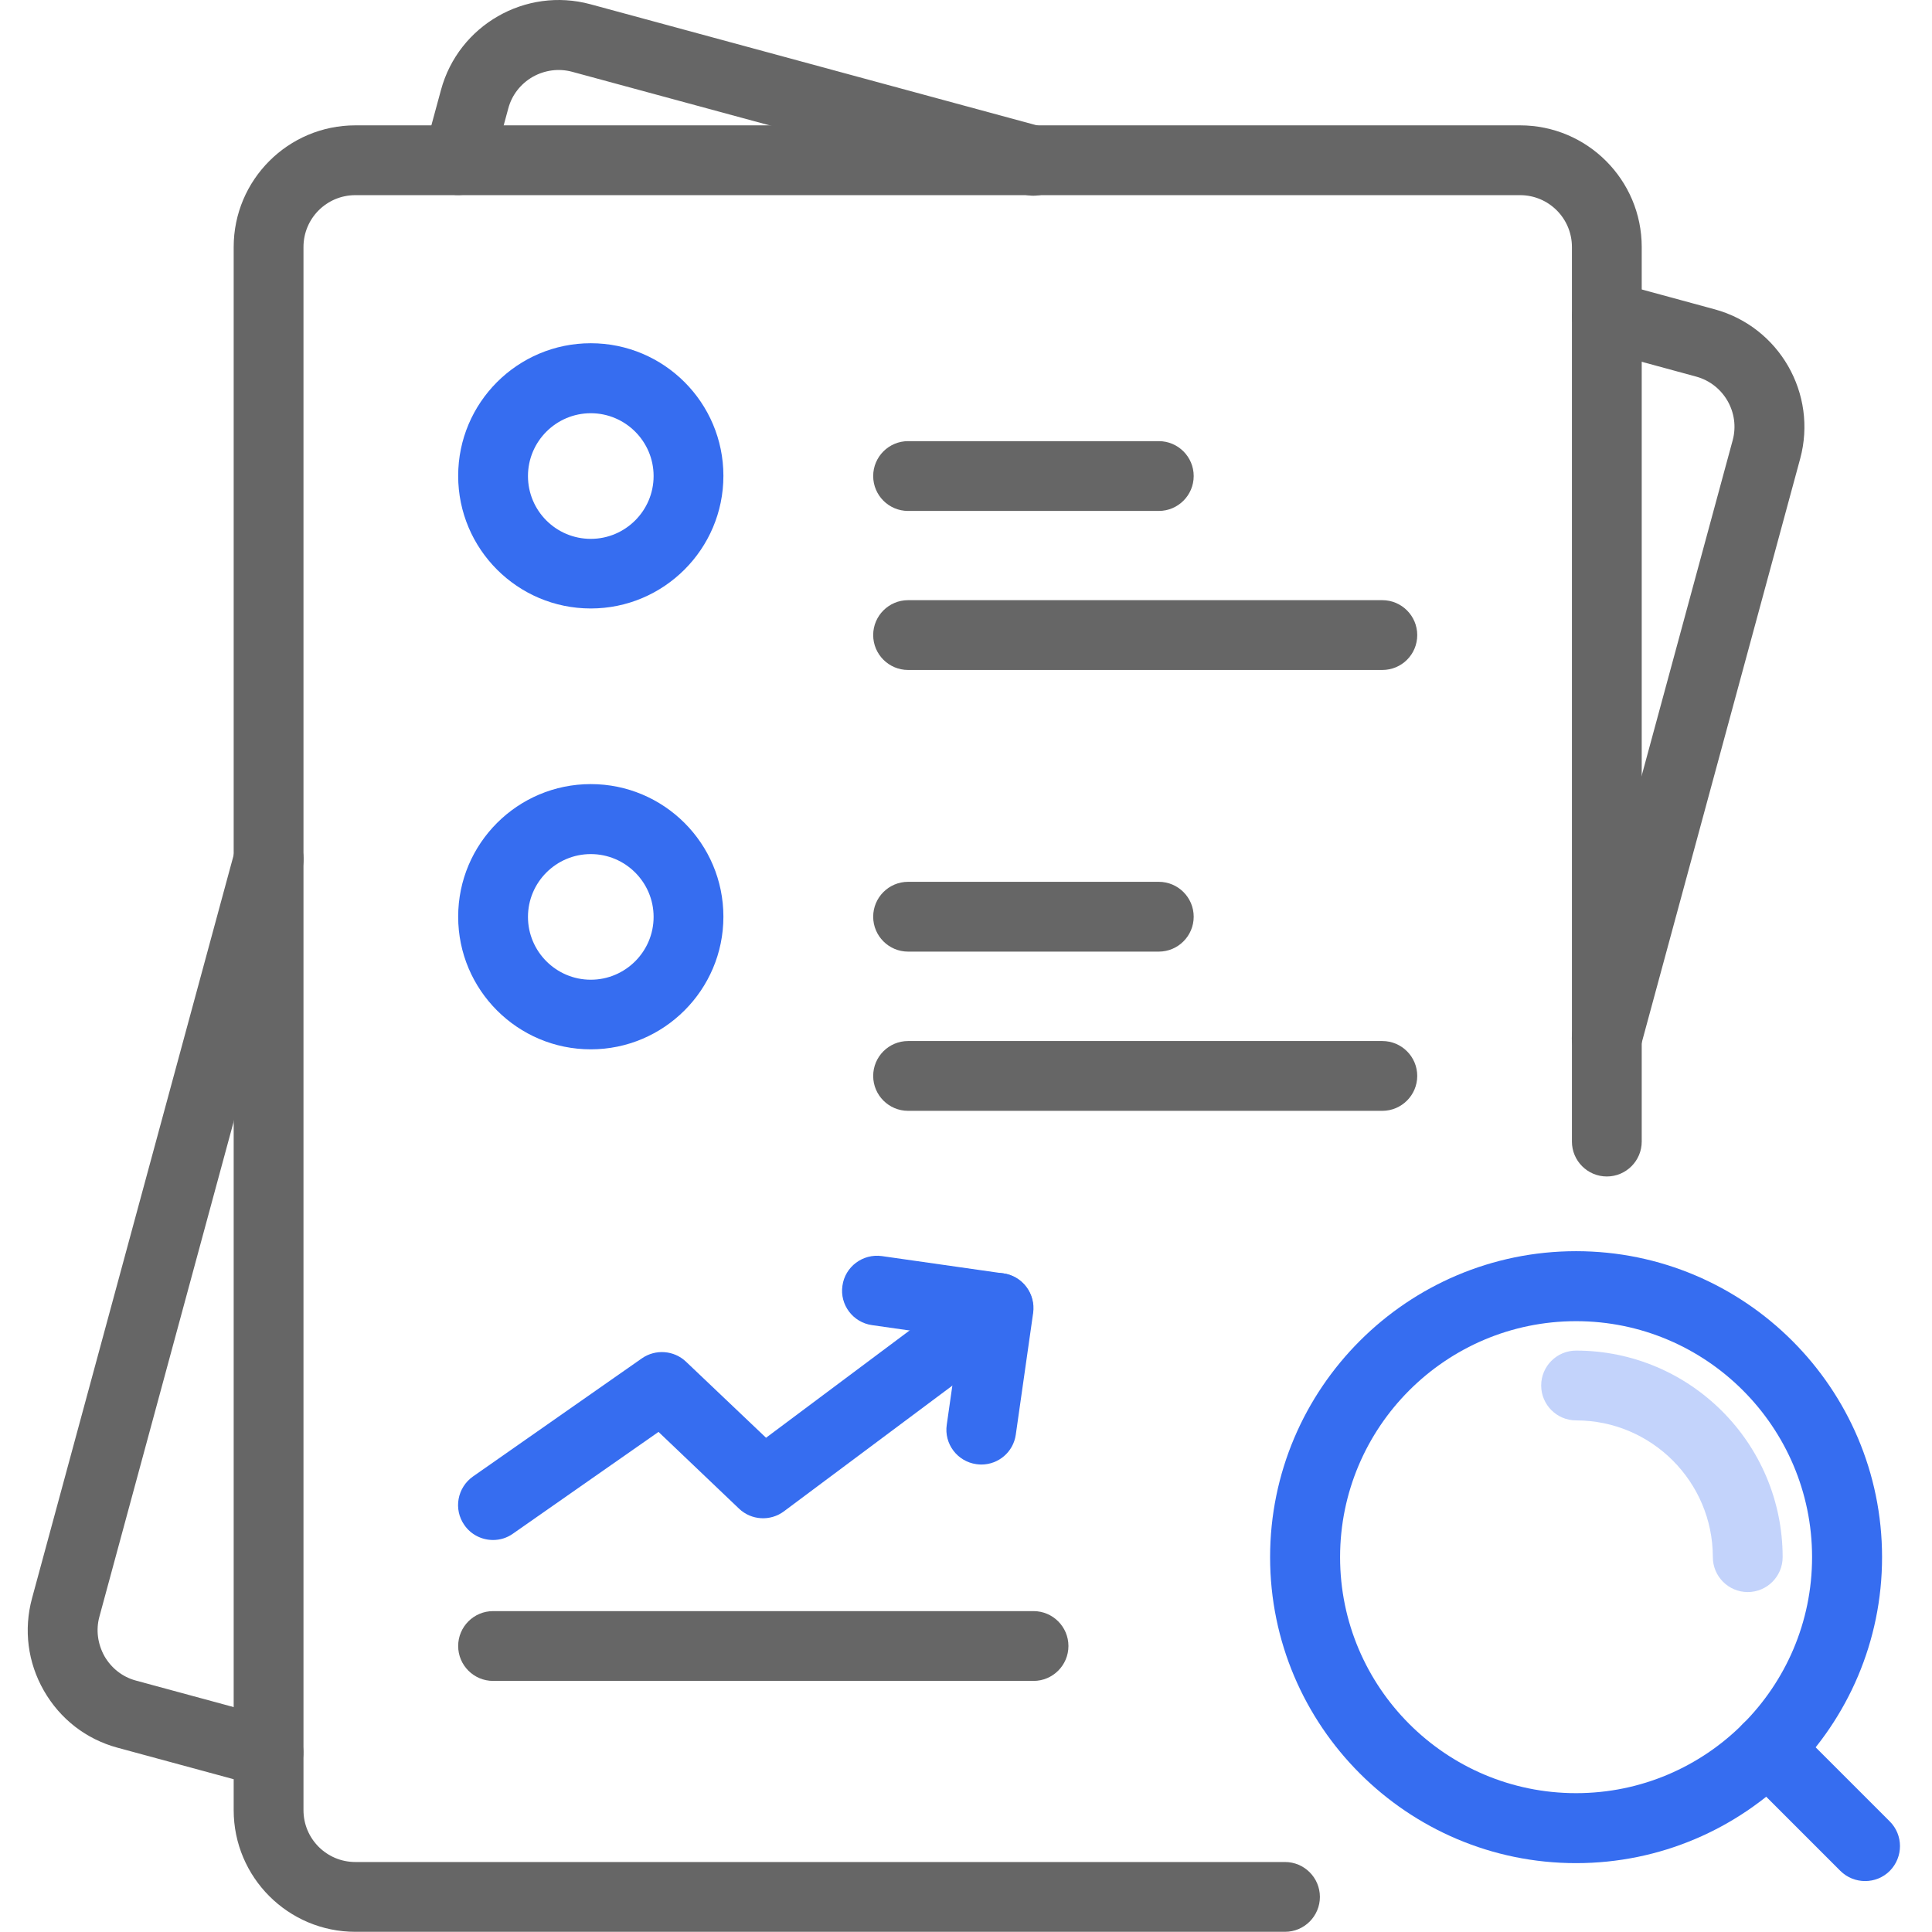 <?xml version="1.0" standalone="no"?><!DOCTYPE svg PUBLIC "-//W3C//DTD SVG 1.1//EN" "http://www.w3.org/Graphics/SVG/1.1/DTD/svg11.dtd"><svg t="1602557044680" class="icon" viewBox="0 0 1024 1024" version="1.1" xmlns="http://www.w3.org/2000/svg" p-id="2333" xmlns:xlink="http://www.w3.org/1999/xlink" width="200" height="200"><defs><style type="text/css"></style></defs><path d="M681.075 1023.9H188.347c-35.595 0-64.491-28.896-64.491-64.491V130.93c0-35.595 28.896-64.491 64.491-64.491h617.31c35.595 0 64.491 28.896 64.491 64.491V605.061c0 10.199-8.299 18.497-18.497 18.497s-18.497-8.299-18.497-18.497V130.93c0-15.198-12.298-27.496-27.496-27.496H188.347c-15.198 0-27.496 12.298-27.496 27.496v828.48c0 15.198 12.298 27.496 27.496 27.496h492.728c10.199 0 18.497 8.299 18.497 18.497s-8.299 18.497-18.497 18.497z" fill="#666666" p-id="2334"></path><path d="M614.185 270.809H481.304c-10.199 0-18.497-8.299-18.497-18.497s8.299-18.497 18.497-18.497h132.881c10.199 0 18.497 8.299 18.497 18.497s-8.299 18.497-18.497 18.497zM732.668 355.097H481.304c-10.199 0-18.497-8.299-18.497-18.497s8.299-18.497 18.497-18.497h251.363c10.199 0 18.497 8.299 18.497 18.497 0 10.299-8.299 18.497-18.497 18.497z" fill="#666666" p-id="2335"></path><path d="M313.129 322.502c-38.794 0-70.29-31.495-70.29-70.29s31.495-70.29 70.29-70.29 70.29 31.495 70.29 70.29-31.595 70.29-70.29 70.29z m0-103.485c-18.297 0-33.295 14.898-33.295 33.295s14.898 33.295 33.295 33.295c18.297 0 33.295-14.898 33.295-33.295s-14.998-33.295-33.295-33.295z" fill="#366DF0" p-id="2336"></path><path d="M614.185 504.376H481.304c-10.199 0-18.497-8.299-18.497-18.497s8.299-18.497 18.497-18.497h132.881c10.199 0 18.497 8.299 18.497 18.497s-8.299 18.497-18.497 18.497zM732.668 588.763H481.304c-10.199 0-18.497-8.299-18.497-18.497s8.299-18.497 18.497-18.497h251.363c10.199 0 18.497 8.299 18.497 18.497s-8.299 18.497-18.497 18.497z" fill="#666666" p-id="2337"></path><path d="M313.129 556.168c-38.794 0-70.29-31.495-70.29-70.29s31.495-70.29 70.29-70.29 70.29 31.495 70.29 70.29-31.595 70.29-70.29 70.29z m0-103.485c-18.297 0-33.295 14.898-33.295 33.295 0 18.297 14.898 33.295 33.295 33.295 18.297 0 33.295-14.898 33.295-33.295s-14.998-33.295-33.295-33.295z" fill="#366DF0" p-id="2338"></path><path d="M547.795 890.919H261.336c-10.199 0-18.497-8.299-18.497-18.497s8.299-18.497 18.497-18.497h286.458c10.199 0 18.497 8.299 18.497 18.497s-8.299 18.497-18.497 18.497z" fill="#666666" p-id="2339"></path><path d="M835.353 987.505c-89.387 0-162.176-72.689-162.176-162.176S745.966 663.152 835.353 663.152s162.176 72.689 162.176 162.176-72.789 162.176-162.176 162.176z m0-287.258c-68.99 0-125.082 56.092-125.082 125.082s56.092 125.082 125.082 125.082 125.082-56.092 125.082-125.082-56.092-125.082-125.082-125.082z" fill="#366DF0" p-id="2340"></path><path d="M988.531 997.004c-4.699 0-9.499-1.8-13.098-5.399l-51.692-51.692c-7.199-7.199-7.199-18.897 0-26.196 7.199-7.199 18.897-7.199 26.196 0l51.692 51.692c7.199 7.199 7.199 18.897 0 26.196-3.599 3.599-8.299 5.399-13.098 5.399z" fill="#366DF0" p-id="2341"></path><path d="M926.34 843.826c-10.199 0-18.497-8.299-18.497-18.497 0-39.994-32.495-72.489-72.489-72.489-10.199 0-18.497-8.299-18.497-18.497s8.299-18.497 18.497-18.497c60.391 0 109.484 49.093 109.484 109.484 0 10.199-8.299 18.497-18.497 18.497z" fill="#366DF0" opacity=".3" p-id="2342"></path><path d="M261.336 816.23c-5.799 0-11.598-2.7-15.198-7.899-5.899-8.399-3.799-19.897 4.599-25.796l89.487-62.591c7.199-4.999 16.998-4.299 23.397 1.8L406.015 762.038l111.984-83.688c8.199-6.099 19.797-4.399 25.896 3.799 6.099 8.199 4.399 19.797-3.799 25.896l-124.582 92.986c-7.199 5.399-17.297 4.799-23.797-1.4L349.024 758.939l-77.089 53.892c-3.2 2.3-6.899 3.4-10.598 3.4z" fill="#366DF0" p-id="2343"></path><path d="M520.099 776.236c-0.9 0-1.7-0.1-2.6-0.2-10.099-1.4-17.198-10.798-15.698-20.897l6.599-46.193-46.193-6.599c-10.099-1.4-17.198-10.798-15.698-20.897 1.4-10.099 10.798-17.098 20.897-15.698l64.491 9.199c10.099 1.4 17.098 10.798 15.698 20.897l-9.199 64.491c-1.3 9.299-9.199 15.898-18.297 15.898z" fill="#366DF0" p-id="2344"></path><path d="M547.695 103.734c-1.6 0-3.2-0.2-4.899-0.7l-239.565-64.991c-7.099-1.9-14.498-0.9-20.897 2.7-6.399 3.699-10.998 9.599-12.898 16.598l-8.799 32.395c-2.7 9.899-12.798 15.698-22.697 12.998-9.899-2.7-15.698-12.798-12.998-22.697l8.799-32.395c9.299-34.295 44.793-54.692 79.188-45.393l239.565 64.991c9.899 2.7 15.698 12.798 12.998 22.697-2.2 8.299-9.599 13.798-17.797 13.798z" fill="#666666" p-id="2345"></path><path d="M142.354 947.411c-1.6 0-3.2-0.2-4.899-0.7l-75.189-20.397c-16.598-4.499-30.396-15.198-38.994-30.196-8.599-14.998-10.798-32.395-6.299-48.993l107.584-396.542c2.7-9.899 12.798-15.698 22.697-12.998 9.899 2.7 15.698 12.798 12.998 22.697L52.667 856.924c-1.9 6.999-0.9 14.398 2.7 20.897 3.699 6.399 9.599 10.998 16.598 12.898l75.189 20.397c9.899 2.7 15.698 12.798 12.998 22.697-2.2 8.199-9.699 13.598-17.797 13.598z" fill="#666666" p-id="2346"></path><path d="M851.651 568.566c-1.6 0-3.2-0.2-4.899-0.7-9.899-2.7-15.698-12.798-12.998-22.697l84.588-311.755c3.999-14.598-4.699-29.796-19.297-33.795l-52.192-14.198c-9.899-2.7-15.698-12.798-12.998-22.697 2.7-9.899 12.898-15.698 22.697-12.998l52.192 14.198c34.295 9.299 54.692 44.793 45.393 79.188l-84.588 311.755c-2.3 8.299-9.699 13.698-17.897 13.698z" fill="#666666" p-id="2347"></path></svg>